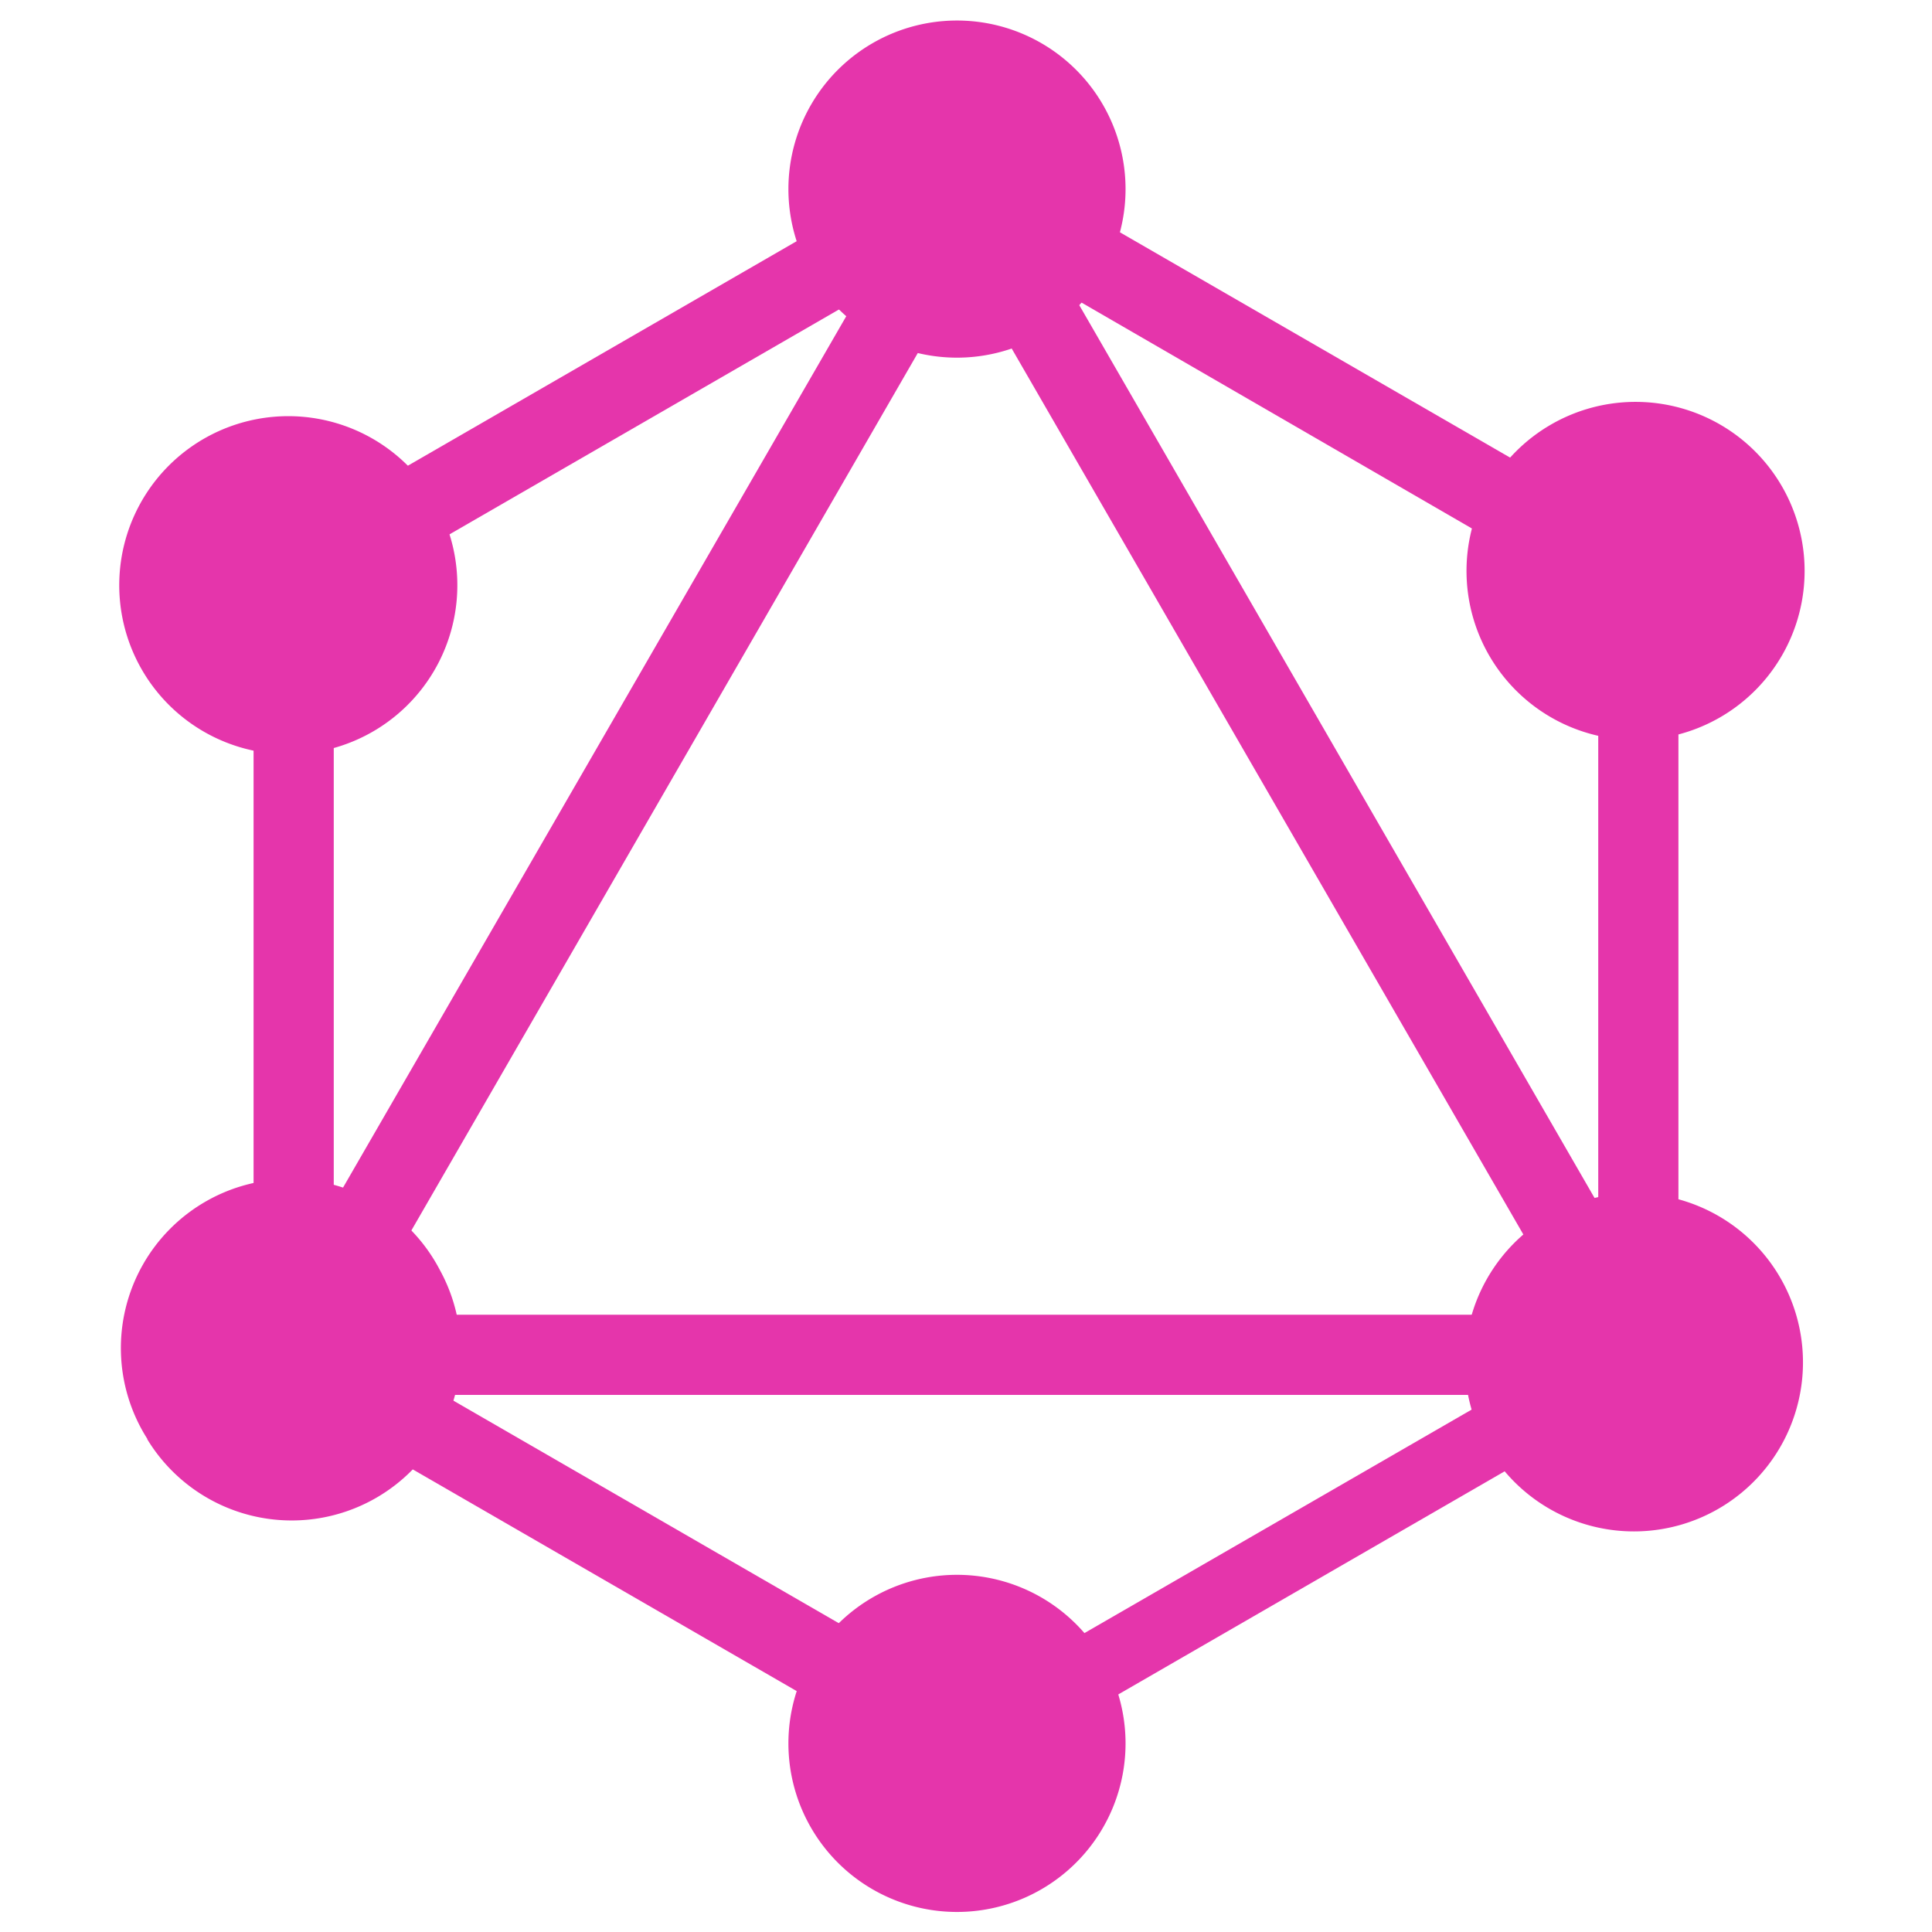 <svg xmlns="http://www.w3.org/2000/svg" width="20" height="20" viewBox="0 0 400 400" xml:space="preserve"><path fill="#E535AB" d="M57.5 302.7 43 294.4 203.2 17l14.4 8.3z"/><path fill="#E535AB" d="M39.8 272.2h320.3v16.6H39.8z"/><path fill="#E535AB" d="M206.3 374 46.1 281.5l8.3-14.3 160.2 92.5z"/><path fill="#E535AB" d="M345.5 133 185.3 40.3l8.3-14.3 160.2 92.5z"/><path fill="#E535AB" d="m54.5 132.9-8.3-14.4L206.4 26l8.3 14.4z"/><path fill="#E535AB" d="M342.6 302.7 182.4 25.3l14.4-8.3 160.1 277.4z"/><path fill="#E535AB" d="M52.5 107.5h16.6v185H52.5z"/><path fill="#E535AB" d="M330.9 107.5h16.6v185h-16.6z"/><path fill="#E535AB" d="m203.5 367-7.2-12.6L335.6 274l7.3 12.5z"/><path fill="#E535AB" d="M369.5 297.9a35 35 0 1 1-60.5-35 35 35 0 0 1 60.5 35"/><path fill="#E535AB" d="M90.9 137a35 35 0 1 1-60.5-35 35 35 0 0 1 60.5 35"/><path fill="#E535AB" d="M30.5 297.9A35 35 0 1 1 91.1 263 35 35 0 0 1 30.5 298"/><path fill="#E535AB" d="M309.1 137a35 35 0 1 1 60.6-34.9 35 35 0 0 1-60.6 34.9"/><path fill="#E535AB" d="M200 395.8a34.9 34.9 0 1 1 0-69.7 34.9 34.9 0 0 1 0 69.7"/><path fill="#E535AB" d="M200 74a34.9 34.9 0 1 1 0-69.7 34.9 34.9 0 0 1 0 69.7"/></svg>
